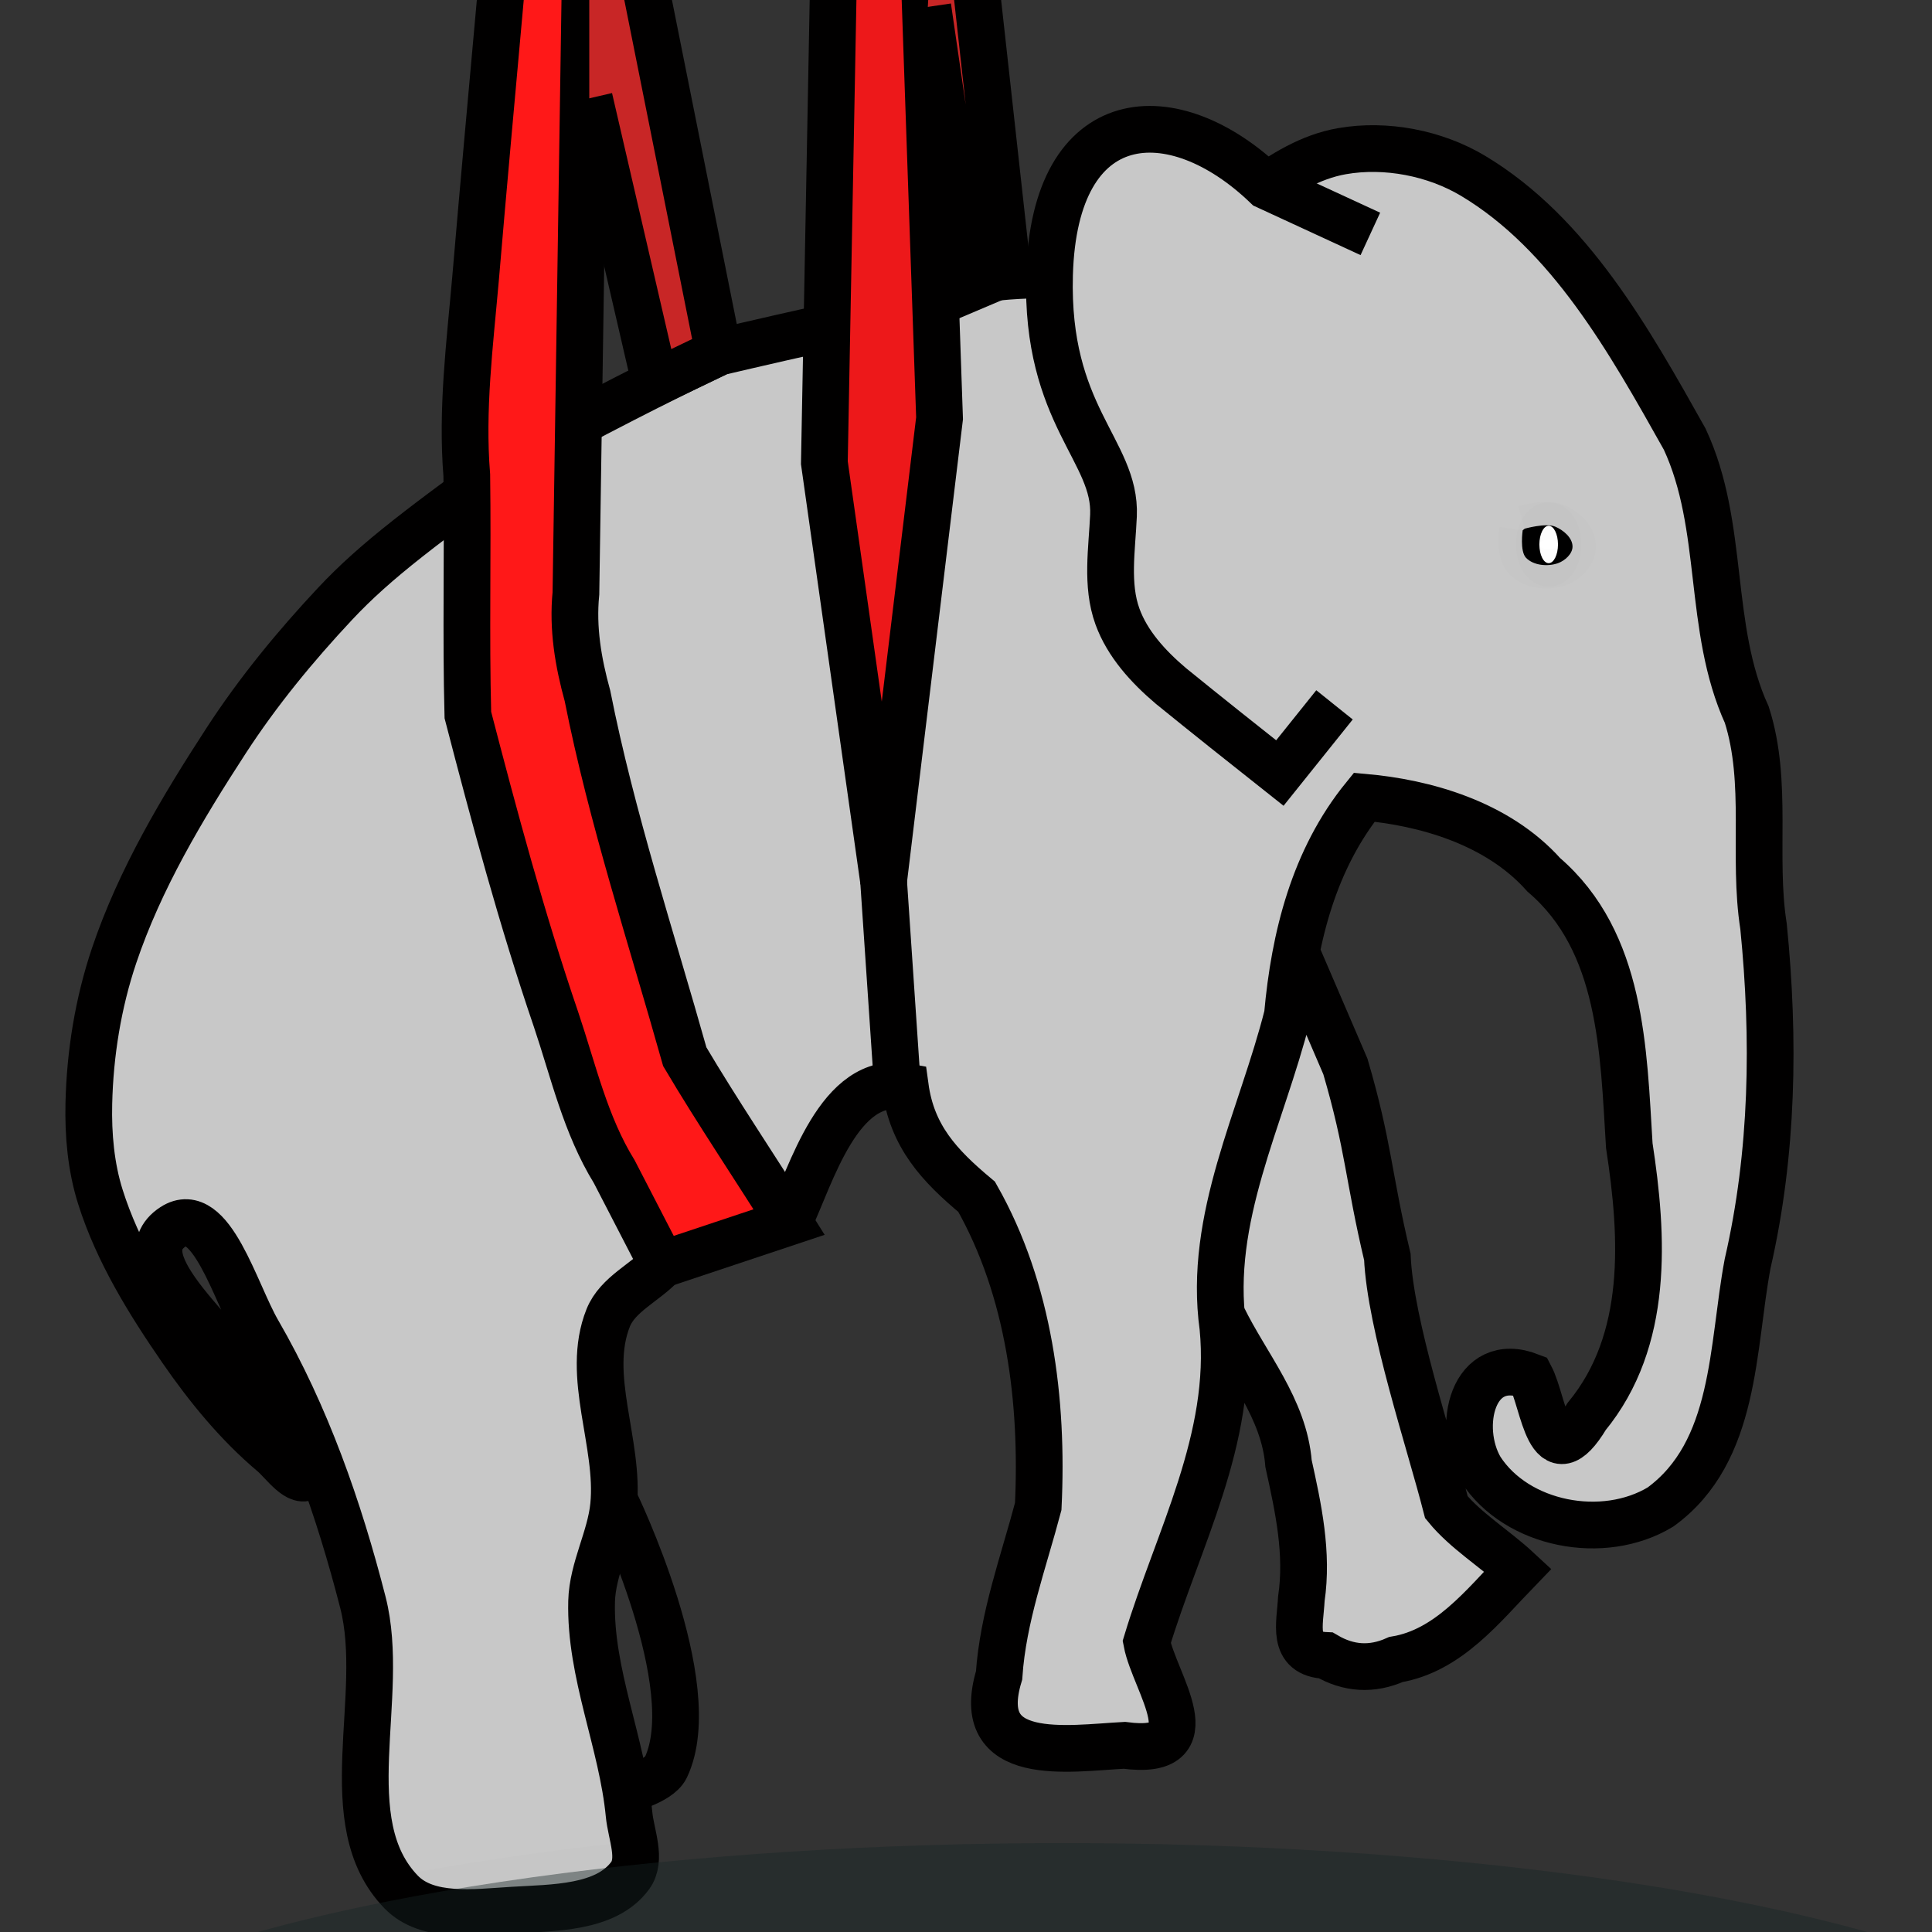 <?xml version="1.0" encoding="UTF-8" standalone="no"?>
<!-- Created with Inkscape (http://www.inkscape.org/) -->

<svg
   width="135mm"
   height="135mm"
   viewBox="0 0 135 135"
   version="1.1"
   id="svg1"
   xml:space="preserve"
   inkscape:version="1.3 (0e150ed6c4, 2023-07-21)"
   sodipodi:docname="lift.svg"
   xmlns:inkscape="http://www.inkscape.org/namespaces/inkscape"
   xmlns:sodipodi="http://sodipodi.sourceforge.net/DTD/sodipodi-0.dtd"
   xmlns="http://www.w3.org/2000/svg"
   xmlns:svg="http://www.w3.org/2000/svg"><rect x="0" y="0" width="135" height="135" fill="#333333" stroke="none"/><sodipodi:namedview
     id="namedview1"
     pagecolor="#ffffff"
     bordercolor="#000000"
     borderopacity="0.25"
     inkscape:showpageshadow="2"
     inkscape:pageopacity="0.0"
     inkscape:pagecheckerboard="0"
     inkscape:deskcolor="#d1d1d1"
     inkscape:document-units="mm"
     inkscape:zoom="0.80533109"
     inkscape:cx="-104.30493"
     inkscape:cy="587.33607"
     inkscape:window-width="3840"
     inkscape:window-height="2054"
     inkscape:window-x="-11"
     inkscape:window-y="-11"
     inkscape:window-maximized="1"
     inkscape:current-layer="layer1" /><defs
     id="defs1"><inkscape:path-effect
       effect="fill_between_many"
       method="originald"
       linkedpaths="#path4,0,1|"
       id="path-effect15" /></defs><g
     inkscape:label="Layer 1"
     inkscape:groupmode="layer"
     id="layer1"
     transform="translate(-49.079,-73.846)"><path
       inkscape:original-d="M 0,0"
       inkscape:path-effect="#path-effect15"
       d="m 134.526,165.891 c 1.638,3.368 4.287,6.364 4.59,10.222 0.689,3.122 1.366,6.244 0.896,9.452 -0.089,1.752 -0.723,3.859 1.715,3.958 1.583,0.929 3.213,1.033 4.892,0.283 3.67,-0.616 6.078,-3.73 8.523,-6.256 -1.61,-1.496 -3.641,-2.729 -4.995,-4.384 -1.169,-4.574 -3.919,-12.756 -4.126,-17.493 -1.344,-5.664 -1.293,-7.719 -2.932,-13.308 -1.102,-2.563 -2.204,-5.127 -3.307,-7.69 z"
       id="path15" /><path
       id="path4"
       style="fill:#c8c8c8;fill-opacity:1;stroke:#010000;stroke-width:3.265;stroke-dasharray:none;stroke-opacity:1"
       d="m 134.526,165.891 c 1.638,3.368 4.287,6.364 4.59,10.222 0.689,3.122 1.366,6.244 0.896,9.452 -0.089,1.752 -0.723,3.859 1.715,3.958 1.583,0.929 3.213,1.033 4.892,0.283 3.67,-0.616 6.078,-3.73 8.523,-6.256 -1.61,-1.496 -3.641,-2.729 -4.995,-4.384 -1.169,-4.574 -3.919,-12.756 -4.126,-17.493 -1.344,-5.664 -1.293,-7.719 -2.932,-13.308 -1.102,-2.563 -2.204,-5.127 -3.307,-7.69 m -44.435,21.519 c -1.184,1.275 -3.111,2.093 -3.768,3.734 -1.625,4.063 0.807,8.767 0.376,13.121 -0.225,2.278 -1.478,4.404 -1.537,6.692 -0.13,5.037 2.138,9.873 2.618,14.889 0.136,1.421 0.917,3.132 0.071,4.281 -1.694,2.301 -5.375,2.234 -8.227,2.41 -2.619,0.161 -5.941,0.615 -7.768,-1.268 -4.739,-4.885 -0.986,-13.649 -2.676,-20.242 -1.679,-6.554 -3.955,-13.067 -7.345,-18.923 -1.572,-2.715 -3.282,-9.033 -5.914,-7.324 -3.662,2.379 3.83,7.855 5.968,11.663 1.097,1.954 5.1,4.145 3.516,5.73 -0.702,0.703 -1.781,-0.917 -2.541,-1.558 -2.451,-2.067 -4.517,-4.597 -6.34,-7.236 -2.291,-3.319 -4.47,-6.834 -5.685,-10.68 -0.662,-2.094 -0.859,-4.343 -0.808,-6.538 0.081,-3.49 0.651,-7.015 1.765,-10.323 1.804,-5.354 4.755,-10.294 7.834,-15.031 2.218,-3.412 4.823,-6.581 7.605,-9.552 2.839,-3.032 6.194,-5.535 13.572,-10.848 7.323,-3.888 10.285,-5.332 13.259,-6.743 2.562,-0.6 5.124,-1.199 11.217,-2.538 8.605,-5.151 15.515,-0.945 20.722,-4.663 3.92,-2.082 7.169,-6.061 11.586,-6.836 3.063,-0.537 6.502,0.126 9.17,1.725 6.748,4.044 10.919,11.512 14.784,18.398 2.84,6.109 1.557,13.153 4.337,19.259 1.52,4.763 0.396,9.877 1.17,14.788 0.785,7.865 0.667,15.831 -1.113,23.563 -1.1,5.831 -0.765,13.13 -6.084,17.003 -3.989,2.418 -10.046,1.267 -12.575,-2.645 -1.725,-2.921 -0.572,-8.063 3.475,-6.484 0.987,1.887 1.298,7.191 3.937,2.806 4.379,-5.329 3.961,-12.537 2.979,-18.929 -0.41,-6.617 -0.494,-14.221 -5.974,-18.92 -3.266,-3.662 -8.374,-5.051 -12.548,-5.423 -3.524,4.337 -4.873,9.765 -5.366,15.227 -1.811,7.189 -5.567,14.185 -4.509,21.817 0.759,7.757 -3.147,14.803 -5.324,21.991 0.534,2.824 4.528,8.027 -1.565,7.215 -3.931,0.209 -10.632,1.339 -8.751,-4.881 0.276,-4.074 1.708,-7.921 2.736,-11.81 0.355,-7.375 -0.617,-15.142 -4.303,-21.638 -2.617,-2.186 -4.512,-4.215 -4.988,-7.698 -4.639,-0.844 -6.585,6.229 -8.122,9.459"
       sodipodi:nodetypes="cccccccccccsssssssssssssssssssccccsscccccccccccccccccccc" /><path
       style="fill:#c8c8c8;stroke:#010000;stroke-width:3.265;stroke-dasharray:none;stroke-opacity:1;fill-opacity:1"
       d="m 144.834,90.19 -7.257,-3.351 c -6.517,-6.26 -14.827,-5.729 -15.16,6.201 -0.275,9.863 4.666,12.293 4.468,16.832 -0.103,2.35 -0.525,4.839 0.276,7.05 0.694,1.918 2.159,3.517 3.73,4.85 2.523,2.051 5.07,4.073 7.619,6.091 1.273,-1.588 2.546,-3.176 3.819,-4.764"
       id="path5"
       sodipodi:nodetypes="ccssaccc" /><path
       style="fill:#ff1818;stroke:#010000;stroke-width:3.265;stroke-dasharray:none;stroke-opacity:1;fill-opacity:1"
       d="m 85.656,54.598 c -0.972,12.914 -2.256,25.814 -3.348,38.722 -0.401,4.572 -0.986,9.138 -0.612,13.733 0.079,5.582 -0.072,11.185 0.075,16.754 1.856,7.148 3.773,14.278 6.16,21.27 1.216,3.605 2.05,7.369 4.07,10.641 1.116,2.159 2.231,4.317 3.347,6.476 2.957,-0.986 5.914,-1.971 8.871,-2.957 -2.41,-3.859 -4.977,-7.647 -7.29,-11.55 -2.357,-8.384 -5.103,-16.668 -6.801,-25.222 -0.648,-2.347 -1.049,-4.72 -0.806,-7.16 0.311,-20.674 0.622,-41.348 0.933,-62.022"
       id="path7" /><path
       style="fill:#c82626;stroke:#010000;stroke-width:3.265;stroke-dasharray:none;stroke-opacity:1;fill-opacity:1"
       d="m 90.254,53.284 9.037,45.174 -4.435,2.135 -4.601,-19.877"
       id="path8" /><path
       style="fill:#ed181a;stroke:#010000;stroke-width:3.265;stroke-dasharray:none;stroke-opacity:1;fill-opacity:1"
       d="m 107.676,53.278 -0.994,52.901 4.138,29.24 3.911,-32.345 -1.725,-49.796"
       id="path9"
       sodipodi:nodetypes="ccccc" /><path
       style="fill:#c82626;stroke:#010000;stroke-width:3.265;stroke-dasharray:none;stroke-opacity:1;fill-opacity:1"
       d="m 115.115,53.265 4.381,39.608 -2.71,1.15 -2.875,-19.697"
       id="path10"
       sodipodi:nodetypes="cccc" /><path
       style="fill:none;stroke:#010000;stroke-width:3.265;stroke-dasharray:none;stroke-opacity:1"
       d="m 110.821,135.419 0.954,14.127"
       id="path11" /><path
       style="fill:none;stroke:#010000;stroke-width:3.265;stroke-dasharray:none;stroke-opacity:1"
       d="m 92.555,198.991 c 0,0 2.554,-0.6 3.05,-1.643 2.706,-5.688 -3.543,-18.562 -3.543,-18.562"
       id="path12"
       sodipodi:nodetypes="cac" /><path
       style="fill:#000000;fill-opacity:1;stroke:#020305;stroke-width:3.265;stroke-dasharray:none;stroke-opacity:0.011"
       d="m 155.621,110.787 c 0,0 1.465,-0.416 2.12,-0.145 0.571,0.236 1.22,0.776 1.22,1.394 0,0.514 -0.532,0.989 -1.016,1.162 -0.712,0.254 -1.714,0.169 -2.236,-0.378 -0.444,-0.466 -0.232,-1.917 -0.232,-1.917"
       id="path13"
       sodipodi:nodetypes="caaaac" /><ellipse
       style="fill:#ffffff;fill-opacity:1;stroke:#020305;stroke-width:3.265;stroke-dasharray:none;stroke-opacity:0.011"
       id="path14"
       cx="157.294"
       cy="111.891"
       rx="0.65"
       ry="1.307" /><ellipse
       style="fill:#182626;fill-opacity:0.411;stroke:#020305;stroke-width:3.265;stroke-dasharray:none;stroke-opacity:0.011"
       id="path16"
       cx="123.329"
       cy="220.539"
       rx="74.25"
       ry="17.905" /></g></svg>
